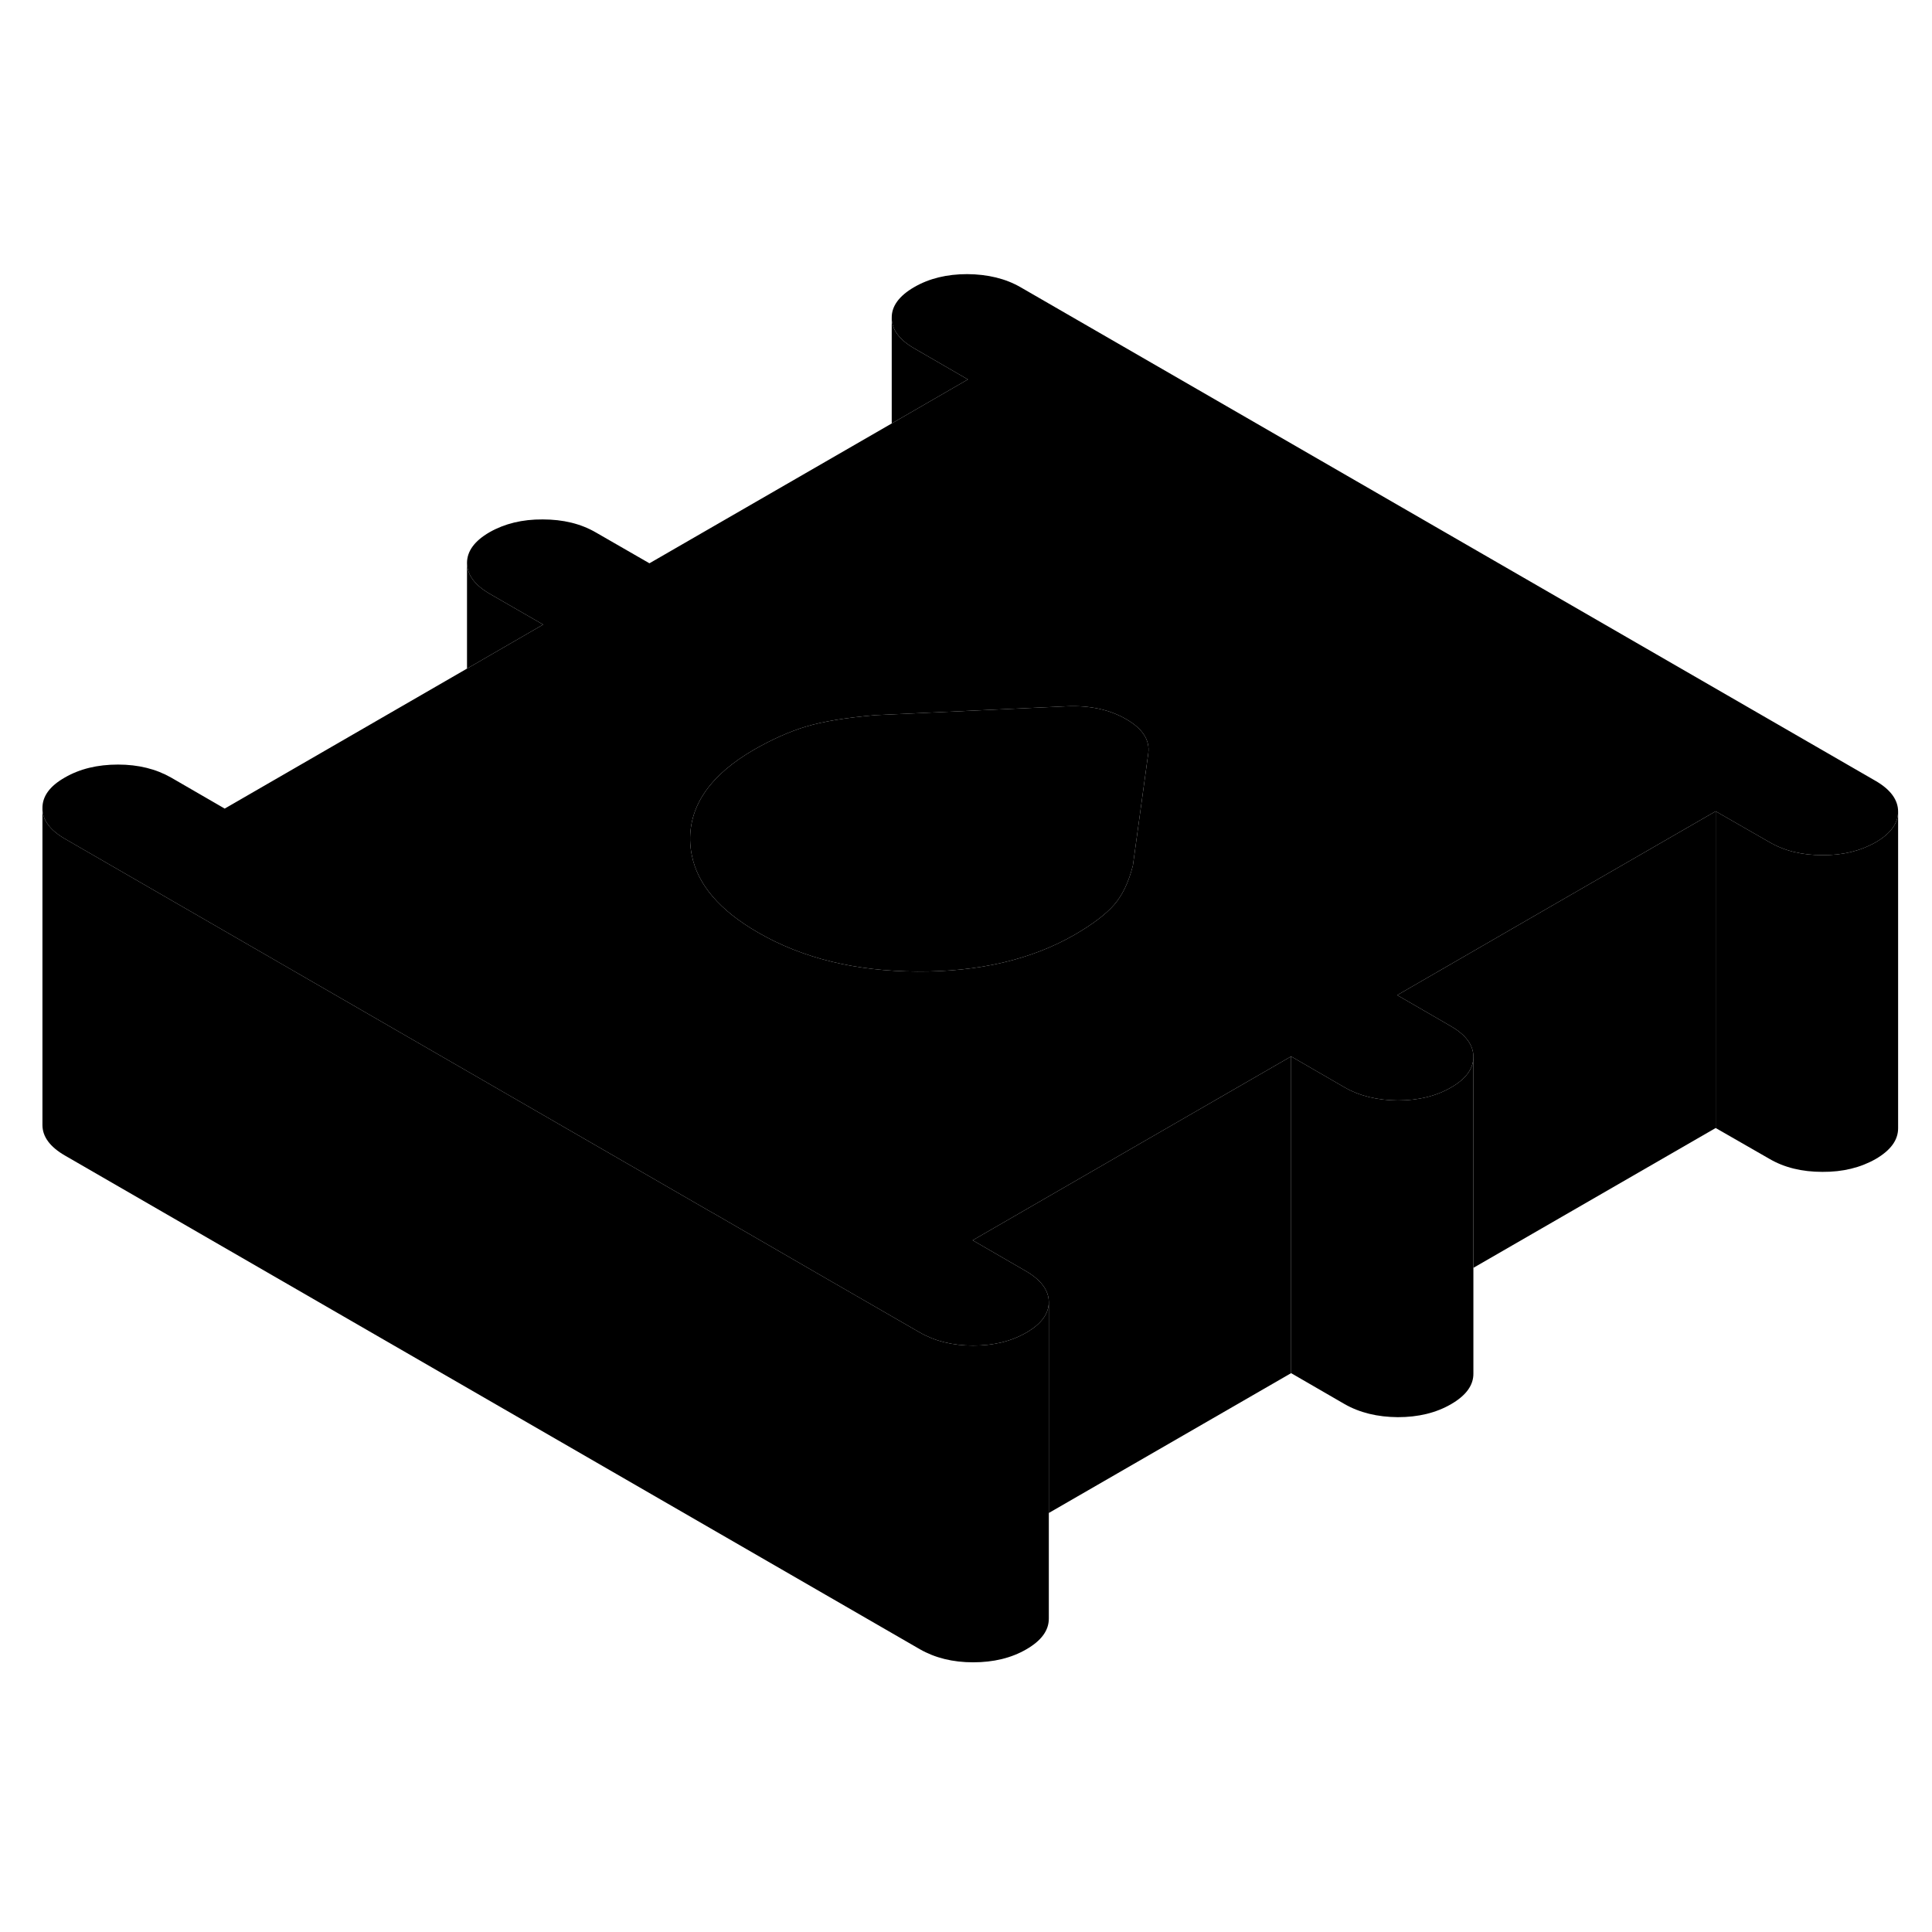 <svg width="48" height="48" viewBox="0 0 122 92" xmlns="http://www.w3.org/2000/svg" stroke-width="1px"
     stroke-linecap="round" stroke-linejoin="round">
    <path d="M93.04 51.75V71.73C93.05 72.47 92.58 73.12 91.63 73.67C90.68 74.22 89.56 74.49 88.27 74.49C86.98 74.48 85.86 74.21 84.9 73.66L81.53 71.71V51.71L84.9 53.66C85.86 54.21 86.98 54.48 88.27 54.49C89.56 54.49 90.68 54.22 91.63 53.67C92.57 53.13 93.04 52.48 93.04 51.75Z" class="pr-icon-iso-solid-stroke" stroke-linejoin="round"/>
    <path d="M118.42 34.3L64.45 3.14C63.5 2.59 62.37 2.32 61.08 2.31C59.8 2.31 58.68 2.58 57.73 3.13C56.78 3.68 56.3 4.33 56.31 5.07C56.31 5.81 56.79 6.46 57.75 7.01L61.12 8.96L56.31 11.74L41.01 20.57L37.64 18.63C36.68 18.07 35.56 17.8 34.27 17.8C32.98 17.79 31.86 18.07 30.91 18.61C29.96 19.16 29.49 19.81 29.49 20.55C29.5 21.3 29.98 21.95 30.93 22.5L34.3 24.44L29.49 27.22L14.19 36.06L10.82 34.11C9.86 33.56 8.74 33.28 7.45 33.28C6.16 33.28 5.04 33.55 4.09 34.1C3.14 34.64 2.67 35.29 2.68 36.04C2.68 36.78 3.16 37.43 4.12 37.98L24.81 49.93L44.95 61.56H44.96L51.84 65.54L58.08 69.14C59.04 69.69 60.16 69.97 61.45 69.97C62.74 69.97 63.86 69.7 64.81 69.15C65.76 68.6 66.23 67.96 66.23 67.21C66.22 66.5 65.77 65.87 64.89 65.33C64.86 65.31 64.82 65.29 64.79 65.27L61.42 63.32L71.86 57.29L81.53 51.71L84.9 53.66C85.86 54.21 86.98 54.48 88.27 54.49C89.56 54.49 90.68 54.22 91.63 53.67C92.57 53.13 93.04 52.48 93.04 51.75V51.73C93.04 50.99 92.56 50.34 91.6 49.79L88.23 47.84L97.73 42.35L108.34 36.23L111.72 38.17C112.67 38.73 113.79 39 115.08 39C116.37 39.01 117.49 38.73 118.44 38.19C119.39 37.64 119.86 36.99 119.86 36.25C119.86 35.51 119.38 34.85 118.42 34.3ZM71.54 39.65C71.27 40.72 70.87 41.55 70.34 42.15C69.81 42.75 68.99 43.37 67.87 44.02C65.13 45.6 61.81 46.37 57.92 46.35C54.02 46.33 50.67 45.51 47.86 43.88C45.45 42.49 44.06 40.87 43.69 39.02C43.62 38.71 43.59 38.39 43.58 38.07C43.54 35.83 44.89 33.91 47.63 32.33C48.75 31.69 49.84 31.2 50.9 30.88C51.96 30.56 53.42 30.32 55.27 30.16L59.37 29.97L67.37 29.6C68.83 29.54 70.07 29.81 71.11 30.41C72.15 31.01 72.62 31.73 72.51 32.57L71.54 39.65Z" class="pr-icon-iso-solid-stroke" stroke-linejoin="round"/>
    <path d="M72.51 32.57L71.54 39.65C71.27 40.72 70.87 41.55 70.34 42.15C69.81 42.75 68.99 43.37 67.87 44.02C65.13 45.6 61.81 46.37 57.92 46.35C54.02 46.33 50.67 45.51 47.86 43.88C45.45 42.49 44.06 40.87 43.69 39.02C43.62 38.71 43.59 38.39 43.58 38.07C43.54 35.83 44.89 33.91 47.63 32.33C48.75 31.69 49.84 31.2 50.9 30.88C51.96 30.56 53.42 30.32 55.27 30.16L59.37 29.97L67.37 29.6C68.83 29.54 70.07 29.81 71.11 30.41C72.15 31.01 72.62 31.73 72.51 32.57Z" class="pr-icon-iso-solid-stroke" stroke-linejoin="round"/>
    <path d="M119.86 36.25V56.25C119.86 56.99 119.39 57.64 118.44 58.19C117.49 58.73 116.37 59.01 115.08 59C113.79 59 112.67 58.73 111.72 58.17L108.34 56.23V36.23L111.72 38.17C112.67 38.73 113.79 39 115.08 39C116.37 39.01 117.49 38.73 118.44 38.19C119.39 37.64 119.86 36.99 119.86 36.25Z" class="pr-icon-iso-solid-stroke" stroke-linejoin="round"/>
    <path d="M108.34 36.23V56.23L93.04 65.06V51.73C93.04 50.99 92.56 50.34 91.6 49.79L88.23 47.84L97.73 42.35L108.34 36.23Z" class="pr-icon-iso-solid-stroke" stroke-linejoin="round"/>
    <path d="M81.53 51.71V71.71L66.23 80.54V67.21C66.22 66.5 65.77 65.87 64.89 65.33C64.86 65.31 64.82 65.29 64.79 65.27L61.42 63.32L71.86 57.29L81.53 51.71Z" class="pr-icon-iso-solid-stroke" stroke-linejoin="round"/>
    <path d="M66.23 67.21V87.21C66.23 87.96 65.76 88.6 64.81 89.15C63.86 89.7 62.74 89.97 61.45 89.97C60.16 89.97 59.04 89.69 58.08 89.14L4.12 57.98C3.16 57.43 2.68 56.78 2.68 56.04V36.04C2.68 36.78 3.16 37.43 4.12 37.98L24.81 49.93L44.95 61.56H44.96L51.84 65.54L58.08 69.14C59.04 69.69 60.16 69.97 61.45 69.97C62.74 69.97 63.86 69.7 64.81 69.15C65.76 68.6 66.23 67.96 66.23 67.21Z" class="pr-icon-iso-solid-stroke" stroke-linejoin="round"/>
    <path d="M34.3 24.44L29.49 27.22V20.55C29.5 21.3 29.98 21.95 30.93 22.5L34.3 24.44Z" class="pr-icon-iso-solid-stroke" stroke-linejoin="round"/>
    <path d="M61.12 8.96L56.31 11.74V5.07C56.31 5.81 56.789 6.46 57.749 7.01L61.12 8.96Z" class="pr-icon-iso-solid-stroke" stroke-linejoin="round"/>
</svg>